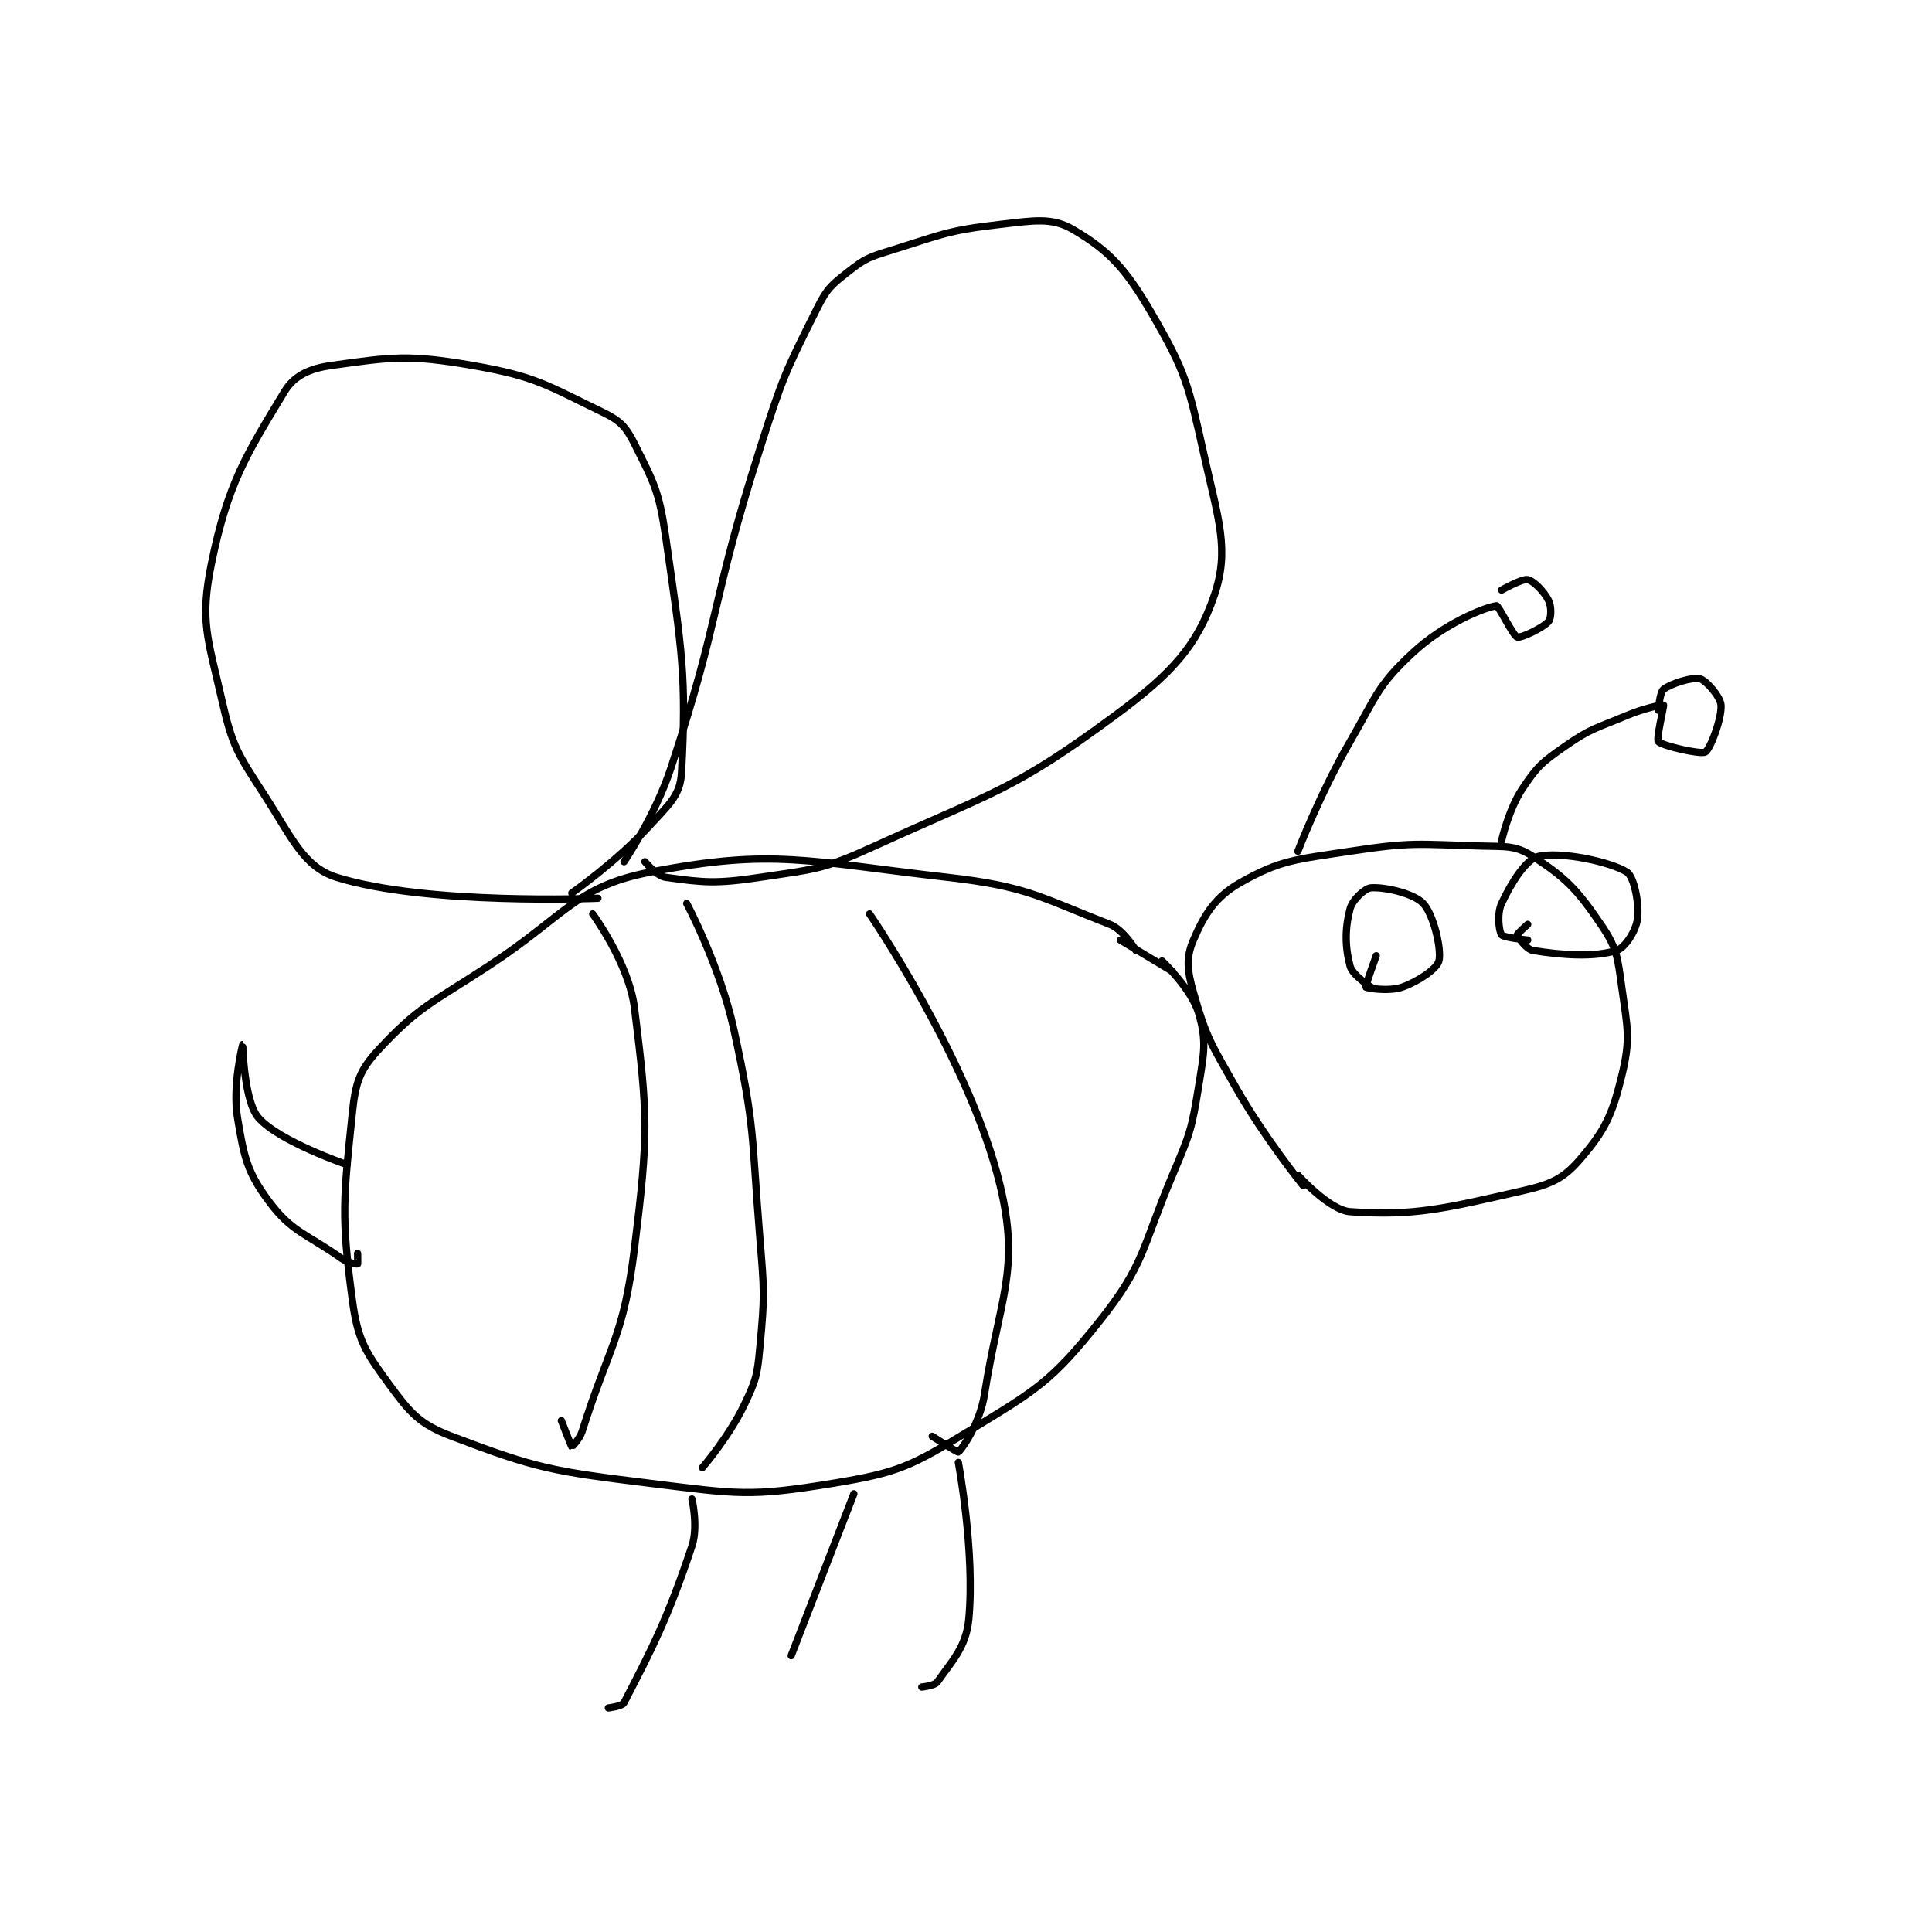 <?xml version="1.0" encoding="utf-8"?>
<!DOCTYPE svg PUBLIC "-//W3C//DTD SVG 1.1//EN" "http://www.w3.org/Graphics/SVG/1.1/DTD/svg11.dtd">
<svg viewBox="0 0 800 800" preserveAspectRatio="xMinYMin meet" xmlns="http://www.w3.org/2000/svg" version="1.1">
<g fill="none" stroke="black" stroke-linecap="round" stroke-linejoin="round" stroke-width="1.387">
<g transform="translate(87.52,92.926) scale(2.163) translate(-121,-36)">
<path id="0" d="M298 175 C298 175 295.654 171.032 293 170 C279.813 164.872 277.26 162.734 262 161 C234.783 157.907 228.577 155.445 205 160 C190.691 162.764 188.864 168.281 174 178 C163.066 185.149 160.699 185.709 153 194 C149.391 197.887 148.596 200.274 148 206 C146.285 222.463 145.815 225.772 148 242 C149.028 249.637 150.488 251.825 155 258 C159.011 263.489 160.802 265.645 167 268 C183.248 274.174 186.253 274.689 205 277 C221.777 279.068 224.075 279.611 240 277 C252.576 274.938 254.917 273.737 266 267 C279.048 259.069 281.839 257.51 291 246 C299.768 234.984 299.019 232.165 305 218 C308.37 210.017 308.657 209.328 310 201 C311.056 194.452 311.557 192.338 310 187 C308.661 182.409 303 177 303 177 "/>
<path id="1" d="M195 165 C195 165 162.194 166.373 145 161 C138.625 159.008 136.461 153.44 131 145 C125.949 137.194 125.02 135.886 123 127 C120.304 115.138 118.773 111.95 121 101 C124.119 85.663 127.654 80.136 135 68 C136.85 64.943 139.824 63.58 144 63 C155.63 61.385 158.656 60.864 171 63 C183.142 65.102 185.212 66.78 196 72 C199.272 73.583 200.385 74.77 202 78 C205.768 85.537 206.722 87.057 208 96 C211.078 117.545 212.011 122.463 211 141 C210.767 145.27 208.665 146.986 205 151 C198.679 157.923 190 164 190 164 "/>
<path id="2" d="M200 158 C200 158 205.945 149.284 209 140 C218.707 110.505 216.47 108.953 226 79 C230.377 65.243 230.829 64.341 237 52 C238.899 48.203 239.718 47.579 243 45 C246.18 42.501 246.895 42.274 251 41 C261.016 37.892 261.839 37.161 272 36 C278.541 35.252 281.919 34.608 286 37 C292.821 40.998 296.042 44.472 301 53 C307.582 64.32 308.026 66.616 311 80 C313.793 92.57 315.973 98.257 313 107 C309.673 116.786 304.817 122.012 294 130 C274.623 144.309 271.13 144.455 248 155 C238.032 159.544 236.807 159.379 226 161 C217.506 162.274 215.157 161.976 208 161 C206.247 160.761 204 158 204 158 "/>
<path id="3" d="M330 220 C330 220 322.569 210.812 317 201 C312.241 192.616 311.453 191.587 309 183 C307.791 178.767 307.576 176.323 309 173 C311.116 168.063 313.218 164.71 318 162 C325.66 157.66 328.592 157.584 339 156 C350.947 154.182 351.872 154.654 364 155 C368.885 155.14 370.673 154.83 374 157 C380.322 161.123 382.444 163.3 387 170 C390.071 174.516 390.194 176.153 391 182 C392.092 189.919 392.746 191.797 391 199 C389.157 206.601 387.697 209.561 383 215 C379.822 218.68 377.469 219.757 372 221 C357 224.409 351.384 225.864 339 225 C335.031 224.723 329 218 329 218 "/>
<path id="4" d="M295 173 L305 179 "/>
<path id="5" d="M344 176 C344 176 341.875 181.851 342 182 C342.168 182.201 346.447 182.912 349 182 C352.204 180.856 355.64 178.44 356 177 C356.547 174.813 355.009 168.164 353 166 C351.209 164.071 345.644 162.811 343 163 C341.842 163.083 339.459 165.277 339 167 C338.002 170.741 338.002 174.259 339 178 C339.459 179.723 343 182 343 182 "/>
<path id="6" d="M373 170 C373 170 370.962 171.808 371 172 C371.087 172.433 372.765 174.805 374 175 C379.687 175.898 385.565 176.331 390 175 C391.608 174.518 393.694 171.297 394 169 C394.409 165.93 393.314 160.83 392 160 C388.769 157.96 379.117 155.971 375 157 C372.657 157.586 369.881 161.969 368 166 C367.08 167.972 367.493 171.29 368 172 C368.387 172.541 373 173 373 173 "/>
<path id="7" d="M329 156 C329 156 333.276 144.888 339 135 C344.117 126.161 344.245 124.273 351 118 C356.922 112.501 364.546 109.368 367 109 C367.438 108.934 370.16 114.748 371 115 C371.739 115.222 375.947 113.229 377 112 C377.517 111.396 377.583 109.166 377 108 C376.126 106.251 374.132 104.251 373 104 C371.946 103.766 368 106 368 106 "/>
<path id="8" d="M368 154 C368 154 369.308 148.037 372 144 C374.833 139.75 375.667 139.033 380 136 C385.161 132.387 385.936 132.553 392 130 C395.274 128.622 398.862 127.885 399 128 C399.125 128.104 397.56 134.505 398 135 C398.72 135.81 406.111 137.518 407 137 C407.936 136.454 410.186 130.602 410 128 C409.888 126.434 407.199 123.327 406 123 C404.557 122.606 400.529 123.853 399 125 C398.28 125.54 398 129 398 129 "/>
<path id="9" d="M147 216 C147 216 133.972 211.568 130 207 C127.226 203.81 127.001 193 127 193 C127 193 124.978 200.869 126 207 C127.256 214.534 127.796 217.324 132 223 C136.394 228.933 139.156 229.169 146 234 C147.165 234.822 148.86 235.047 149 235 C149.035 234.988 149 233 149 233 "/>
<path id="10" d="M213 280 C213 280 214.241 285.277 213 289 C208.266 303.202 205.199 308.926 200 319 C199.639 319.699 197 320 197 320 "/>
<path id="11" d="M244 279 L232 310 "/>
<path id="12" d="M264 273 C264 273 267.22 290.188 266 303 C265.485 308.403 262.754 311.022 260 315 C259.475 315.758 257 316 257 316 "/>
<path id="13" d="M194 168 C194 168 200.929 177.435 202 186 C204.592 206.736 204.69 210.209 202 232 C199.881 249.165 197.221 250.467 192 267 C191.503 268.574 190.009 270.005 190 270 C189.915 269.958 188 265 188 265 "/>
<path id="14" d="M212 166 C212 166 218.363 177.945 221 190 C225.173 209.076 224.368 210.085 226 230 C226.848 240.35 226.942 240.955 226 251 C225.494 256.396 225.297 257.196 223 262 C220.076 268.114 215 274 215 274 "/>
<path id="15" d="M247 168 C247 168 266.29 196.122 272 220 C275.869 236.178 271.911 241.441 269 260 C268.152 265.404 264.827 270.339 264 271 C263.844 271.125 259 268 259 268 "/>
</g>
</g>
</svg>

